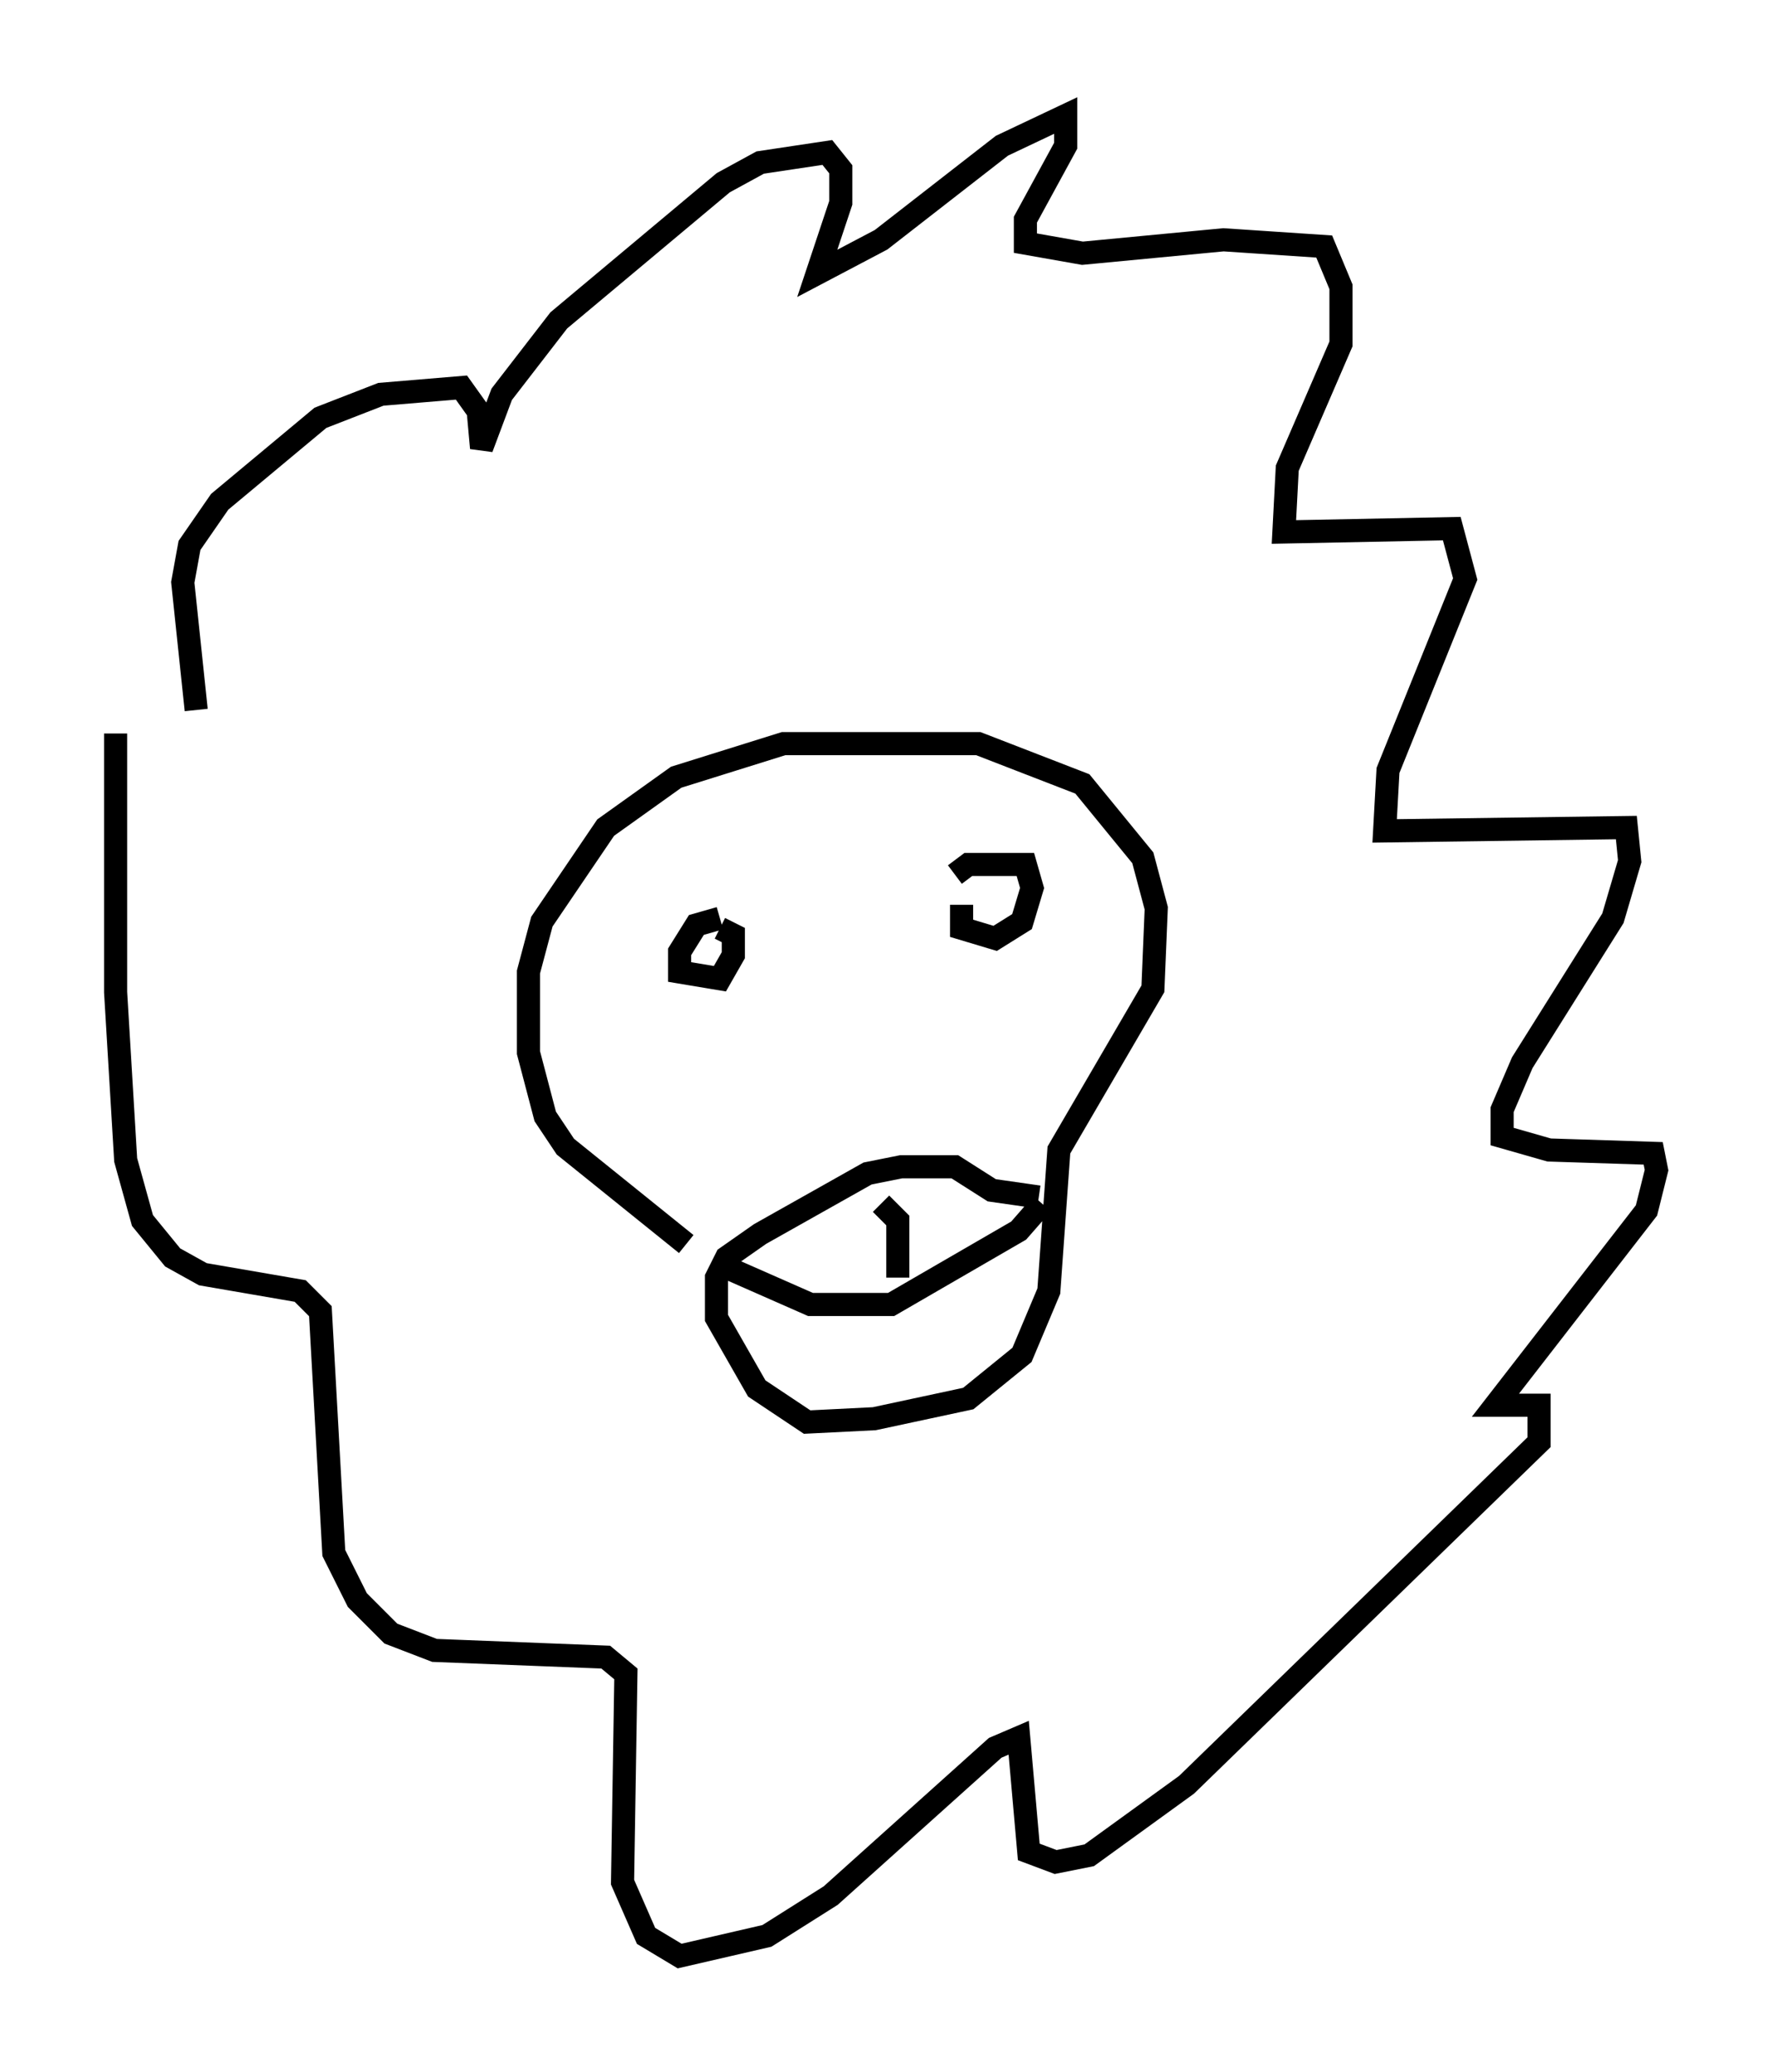<?xml version="1.0" encoding="utf-8" ?>
<svg baseProfile="full" height="89.598" version="1.1" width="76.67" xmlns="http://www.w3.org/2000/svg" xmlns:ev="http://www.w3.org/2001/xml-events" xmlns:xlink="http://www.w3.org/1999/xlink"><defs /><rect fill="white" height="89.598" width="76.67" x="0" y="0" /><path d="M30.709, 58.452 m-1.017, -4.648 l-5.229, -4.212 -0.872, -1.307 l-0.726, -2.76 0.0, -3.486 l0.581, -2.179 2.76, -4.067 l3.05, -2.179 4.648, -1.453 l8.425, 0.0 4.503, 1.743 l2.615, 3.196 0.581, 2.179 l-0.145, 3.486 -4.067, 6.972 l-0.436, 6.101 -1.162, 2.76 l-2.324, 1.888 -4.067, 0.872 l-2.905, 0.145 -2.179, -1.453 l-1.743, -3.05 0.0, -1.743 l0.436, -0.872 1.453, -1.017 l4.648, -2.615 1.453, -0.291 l2.324, 0.0 1.598, 1.017 l2.034, 0.291 m-13.508, 3.05 l3.631, 1.598 3.486, 0.0 l5.52, -3.196 1.017, -1.162 m-6.972, 0.0 l0.726, 0.726 0.0, 2.469 m-7.698, -15.542 l-1.017, 0.291 -0.726, 1.162 l0.0, 0.872 1.743, 0.291 l0.581, -1.017 0.0, -0.872 l-0.581, -0.291 m13.073, -0.436 l0.0, 0.0 m-35.732, -9.006 l-0.581, -5.52 0.291, -1.598 l1.307, -1.888 4.358, -3.631 l2.615, -1.017 3.486, -0.291 l0.726, 1.017 0.145, 1.598 l0.872, -2.324 2.469, -3.196 l7.117, -5.955 1.598, -0.872 l2.905, -0.436 0.581, 0.726 l0.0, 1.453 -1.017, 3.05 l2.76, -1.453 5.229, -4.067 l2.76, -1.307 0.0, 1.307 l-1.743, 3.196 0.0, 1.017 l2.469, 0.436 6.101, -0.581 l4.358, 0.291 0.726, 1.743 l0.0, 2.469 -2.324, 5.374 l-0.145, 2.76 7.263, -0.145 l0.581, 2.179 -3.341, 8.279 l-0.145, 2.615 10.458, -0.145 l0.145, 1.453 -0.726, 2.469 l-3.922, 6.246 -0.872, 2.034 l0.0, 1.162 2.034, 0.581 l4.503, 0.145 0.145, 0.726 l-0.436, 1.743 -6.536, 8.425 l1.888, 0.0 0.0, 1.598 l-15.251, 14.816 -4.212, 3.05 l-1.453, 0.291 -1.162, -0.436 l-0.436, -4.939 -1.017, 0.436 l-7.117, 6.391 -2.76, 1.743 l-3.777, 0.872 -1.453, -0.872 l-1.017, -2.324 0.145, -9.006 l-0.872, -0.726 -7.408, -0.291 l-1.888, -0.726 -1.453, -1.453 l-1.017, -2.034 -0.581, -10.458 l-0.872, -0.872 -4.212, -0.726 l-1.307, -0.726 -1.307, -1.598 l-0.726, -2.615 -0.436, -7.263 l0.0, -11.184 m36.603, 7.408 l0.0, 1.017 1.453, 0.436 l1.162, -0.726 0.436, -1.453 l-0.291, -1.017 -2.469, 0.0 l-0.581, 0.436 " fill="none" stroke="black" stroke-width="1" /></svg>